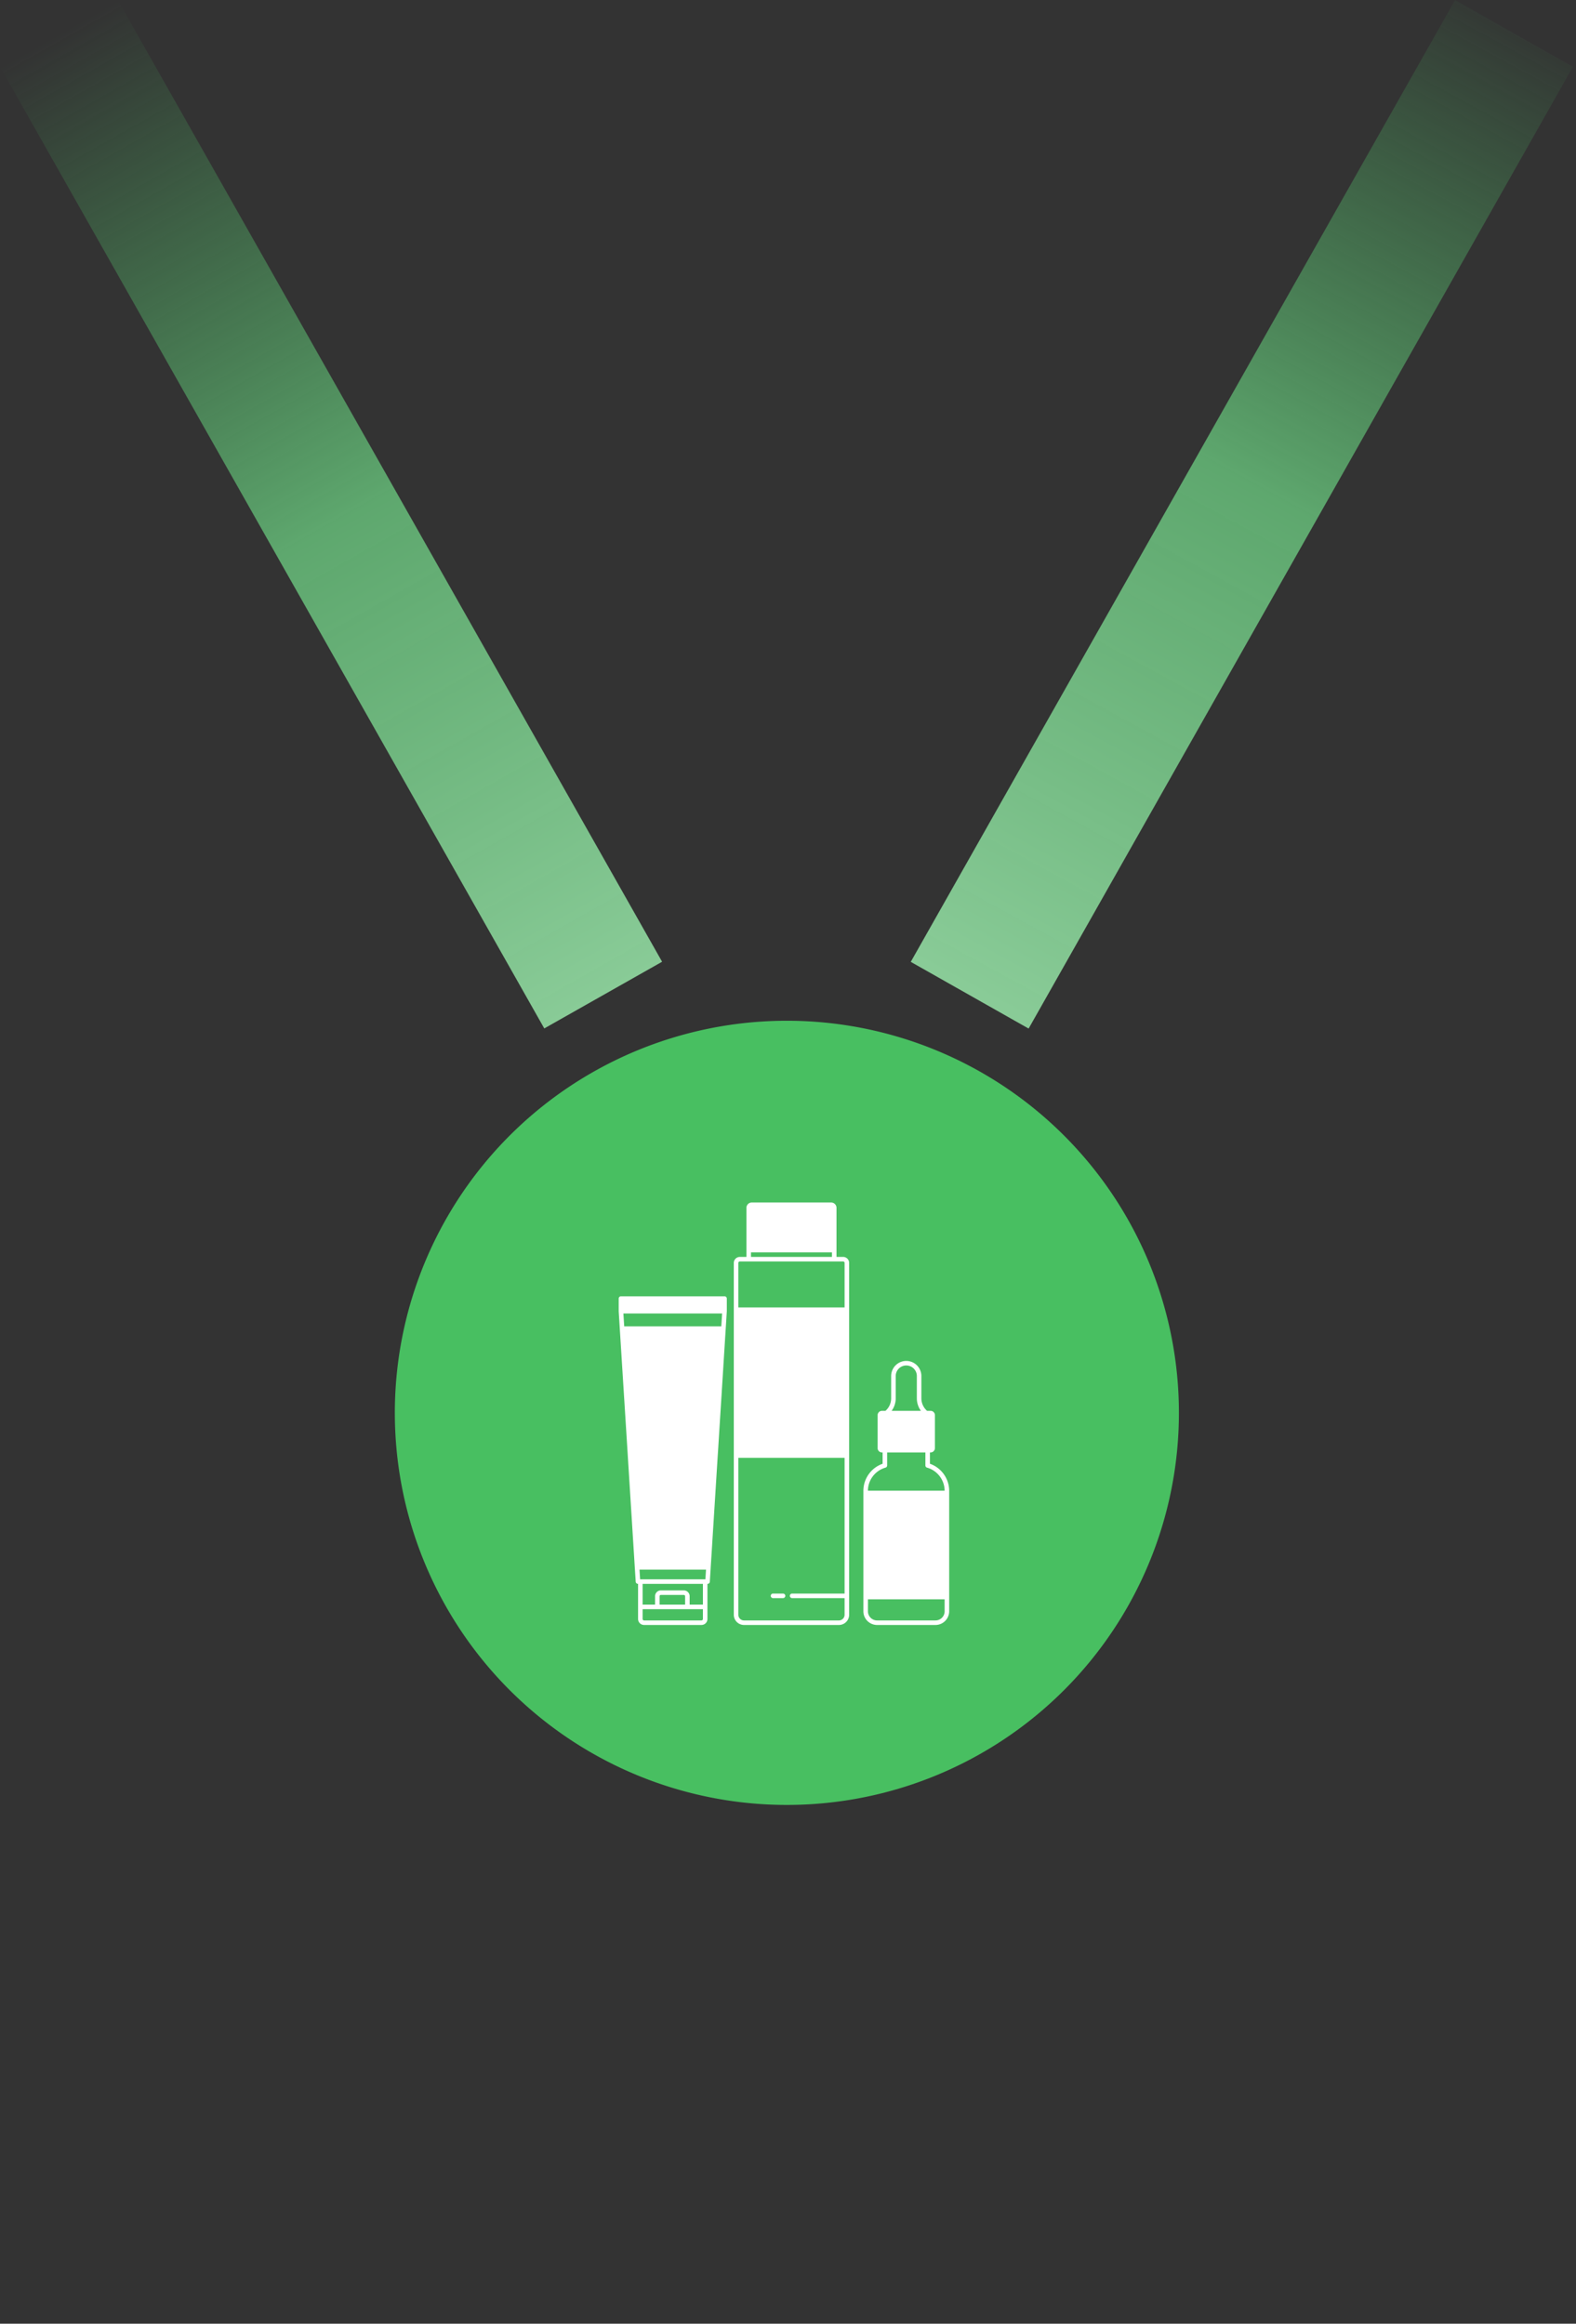 <svg width="97" height="143" fill="none" xmlns="http://www.w3.org/2000/svg"><rect width="100%" height="100%" fill="#333333" stroke="none"/><path d="M89.557.003L56.056 59.192l7.254 4.106L96.811 4.109 89.557.003z" fill="url(#paint0_linear)"/><path d="M7.252 0L0 4.105l33.499 59.184 7.252-4.104L7.25 0z" fill="url(#paint1_linear)"/><path d="M48.43 62.816a24.129 24.129 0 1 0 .001 48.258 24.129 24.129 0 0 0 0-48.258z" fill="#48BF61"/><path d="M57.236 90.08v-.697h.038a.27.27 0 0 0 .269-.27V87.09a.27.27 0 0 0-.269-.269h-.215a1.023 1.023 0 0 1-.35-.773V84.68a.93.93 0 0 0-1.86 0v1.368c0 .299-.126.578-.35.773h-.214a.27.27 0 0 0-.269.269v2.024c0 .148.12.269.27.269h.037v.696a1.77 1.77 0 0 0-1.184 1.665V99.155c0 .466.379.845.845.845h3.591a.846.846 0 0 0 .845-.845v-7.41c0-.751-.482-1.421-1.184-1.666zm-2.106-4.032V84.68a.65.65 0 0 1 1.3 0v1.368c0 .283.089.552.251.773h-1.803c.163-.221.252-.49.252-.773zm-.629 4.269a.14.14 0 0 0 .102-.135v-.8h2.353v.8a.14.14 0 0 0 .102.135c.634.178 1.078.76 1.082 1.418h-4.721a1.488 1.488 0 0 1 1.082-1.418zm3.64 8.838a.565.565 0 0 1-.566.565h-3.591a.565.565 0 0 1-.565-.565v-.735h4.721v.735zM52.263 77.719a.37.37 0 0 0-.37-.37h-.408V74.33a.33.33 0 0 0-.33-.33h-4.883a.33.33 0 0 0-.33.33v3.02h-.409a.37.37 0 0 0-.369.369v21.652a.63.63 0 0 0 .629.629h5.841a.63.63 0 0 0 .629-.629v-9.796V80.6 77.719zm-1.058-.65v.28h-4.983v-.28h4.983zm-5.76.65c0-.05.04-.09.089-.09h6.36c.049 0 .089.04.089.09v2.74H45.444v-2.74zm6.538 20.348h-3.229a.14.14 0 1 0 0 .28h3.229v1.024a.35.35 0 0 1-.349.349h-5.841a.35.35 0 0 1-.349-.349v-9.659h6.539v8.355z" fill="#fff"/><path d="M48.194 98.067h-.616a.14.14 0 1 0 0 .28h.616a.14.14 0 0 0 0-.28zM44.594 79.772H38.22a.14.14 0 0 0-.14.14v.787l.277 4.408.005.081.025.39.25 3.965.007.119.006.101.037.586.058.928.024.373.018.295.074 1.168.01.152.04.651.045.72.016.245.071 1.132.014.23.014.22.056.876a.14.14 0 0 0 .14.13h.005v2.161c0 .204.166.37.37.37h3.53a.37.37 0 0 0 .37-.37v-2.16h.006a.14.14 0 0 0 .14-.131l.054-.874v-.002l.082-1.284.023-.38.096-1.523.022-.352.089-1.409.022-.357.1-1.596.02-.301.088-1.41.017-.27.11-1.739.015-.245.089-1.41.013-.217.116-1.85.012-.187.008-.121.07-1.113v-.004-.783a.14.14 0 0 0-.14-.14zm-.199 1.849h-5.976l-.05-.79h6.076l-.05.79zm-1.133 18.01c0 .049-.04.089-.09.089h-3.53a.09.09 0 0 1-.09-.09v-.603h3.71v.603zm-2.664-.884v-.518c0-.043.035-.078.078-.078h1.413c.043 0 .078.035.078.078v.518h-1.569zm2.664 0h-.815v-.518a.358.358 0 0 0-.358-.358h-1.413a.358.358 0 0 0-.358.358v.518h-.766V97.47h3.71v1.277zm.154-1.557H39.398l-.038-.596h4.094l-.038.596z" fill="#fff"/><defs><linearGradient id="paint0_linear" x1="60.261" y1="61.173" x2="93.586" gradientUnits="userSpaceOnUse"><stop stop-color="#89CB97"/><stop offset=".509" stop-color="#69C57D" stop-opacity=".8"/><stop offset="1" stop-color="#48BF61" stop-opacity="0"/></linearGradient><linearGradient id="paint1_linear" x1="3.626" y1="2.052" x2="37.125" y2="61.237" gradientUnits="userSpaceOnUse"><stop stop-color="#48BF61" stop-opacity="0"/><stop offset=".51" stop-color="#69C57D" stop-opacity=".8"/><stop offset="1" stop-color="#89CB97"/></linearGradient></defs></svg>